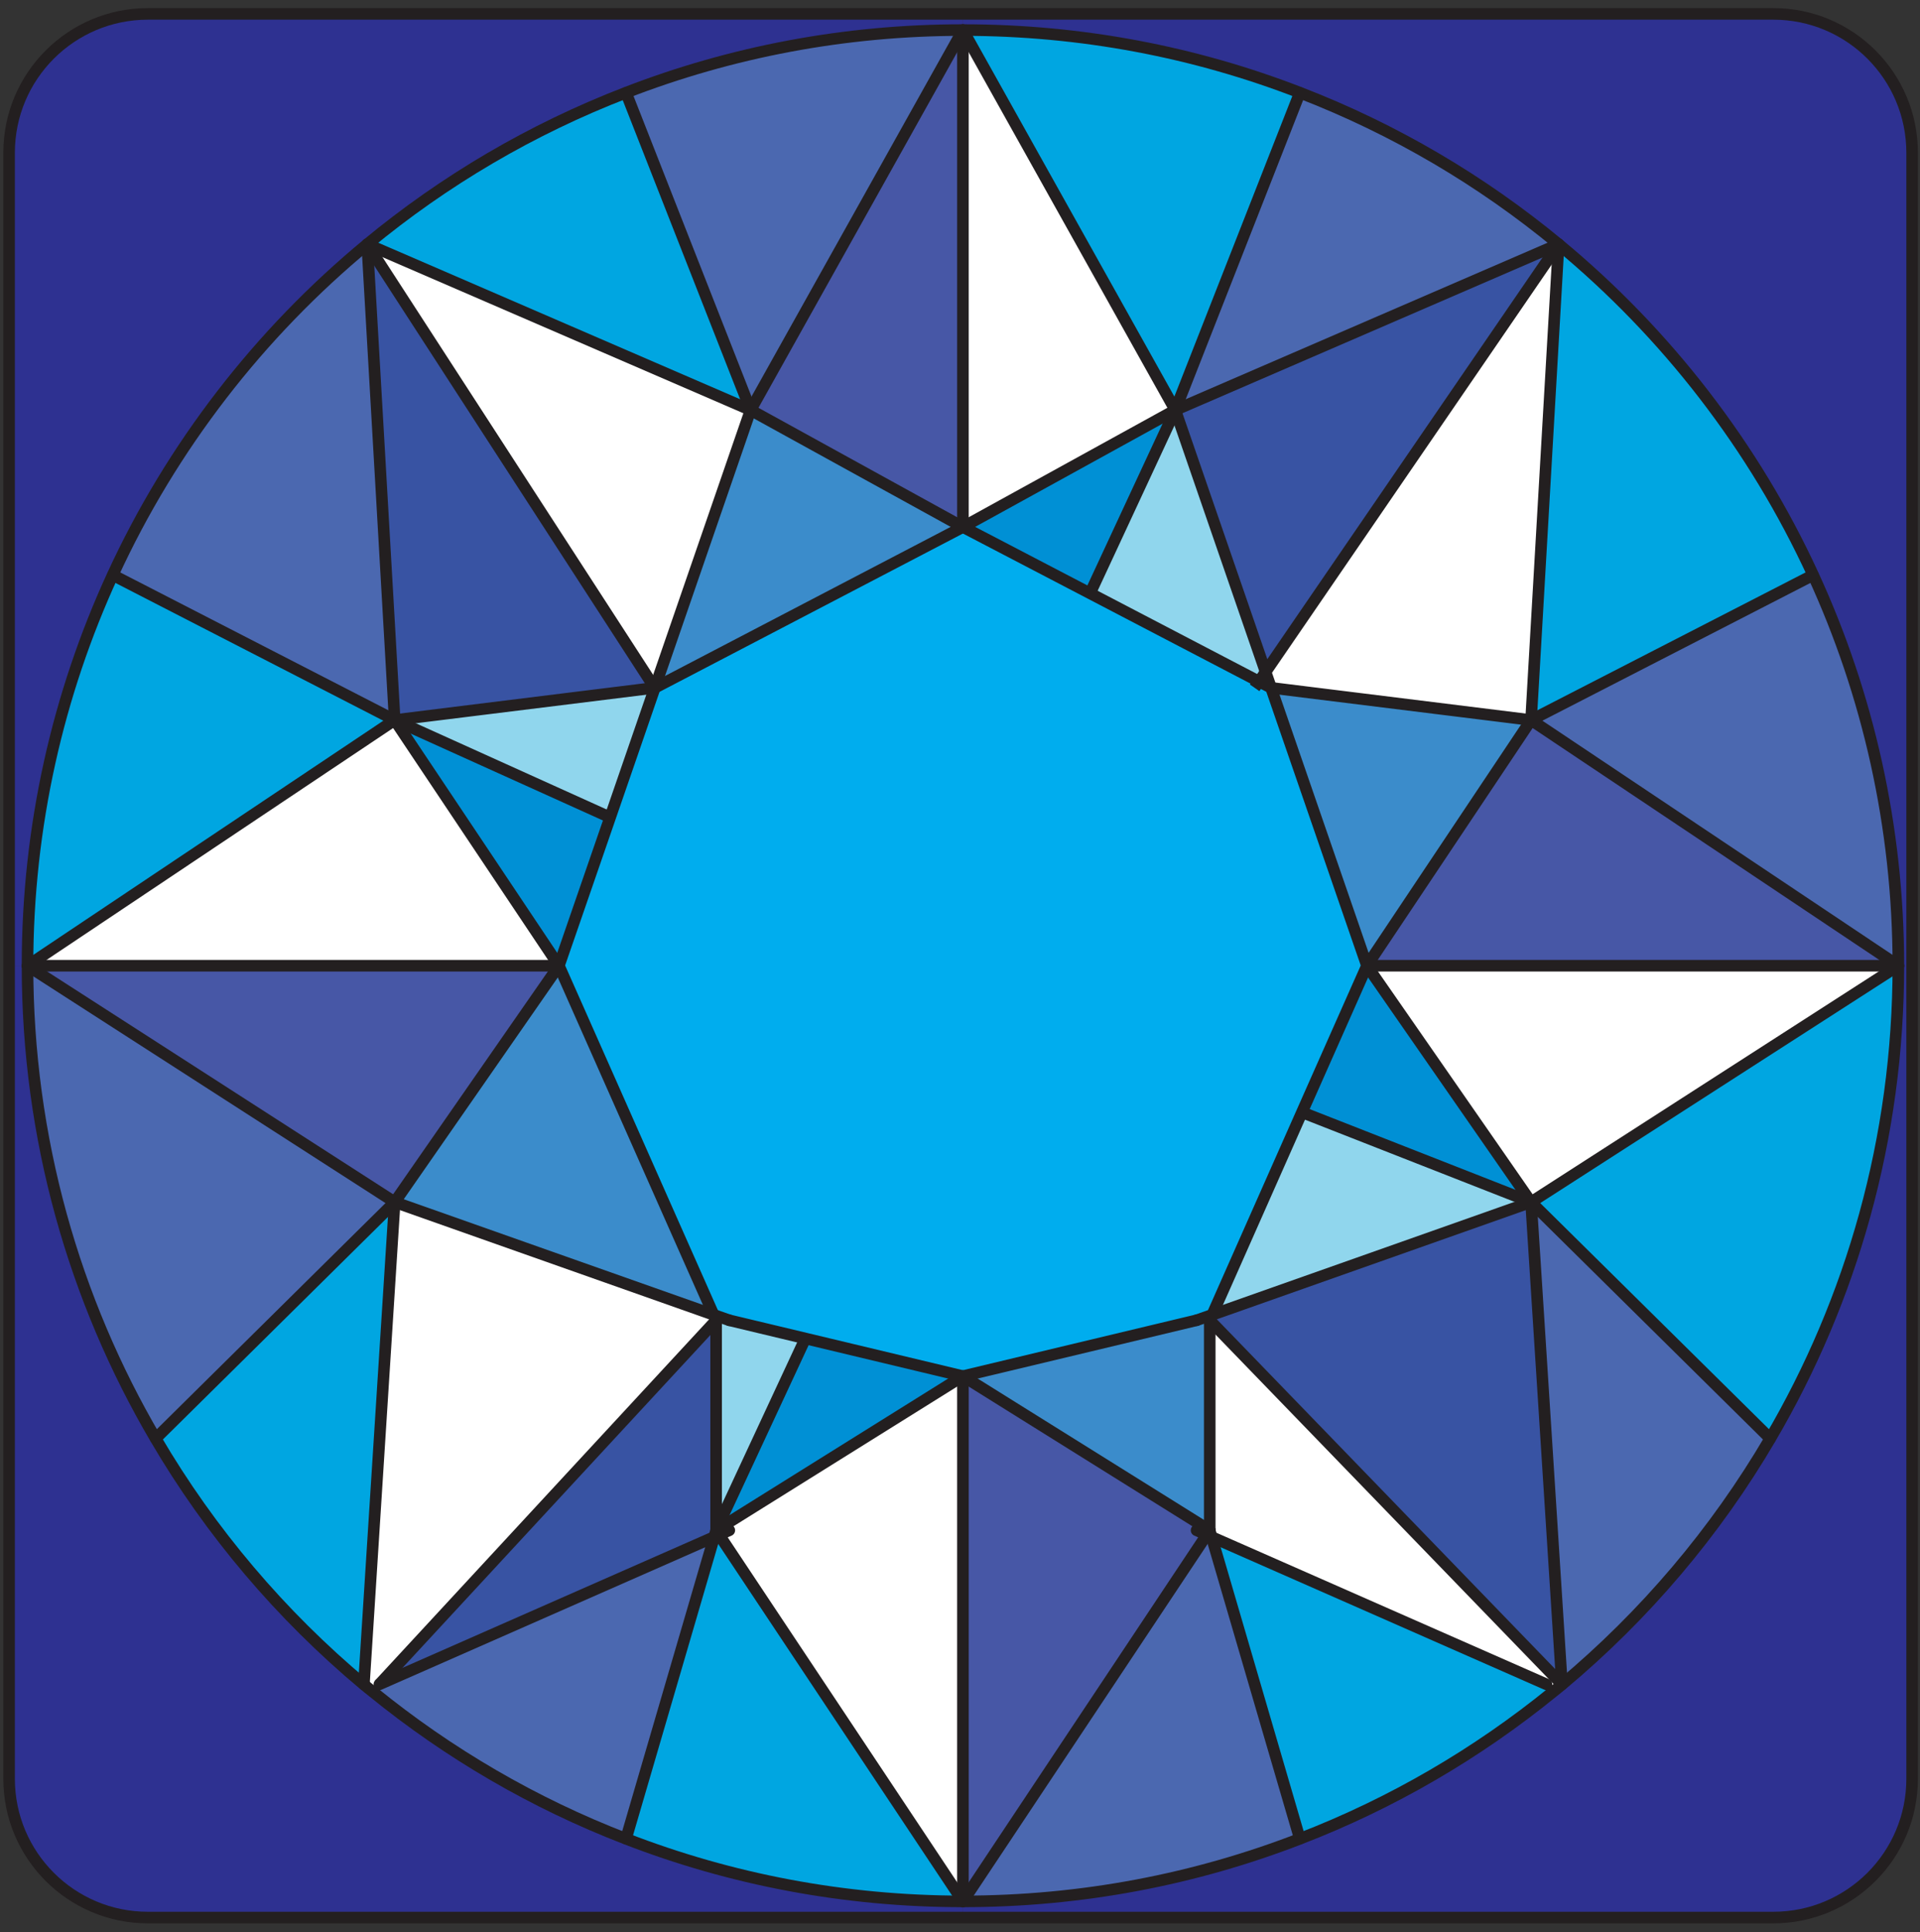 <?xml version="1.0" encoding="utf-8"?>
<!-- Generator: Adobe Illustrator 15.0.2, SVG Export Plug-In  -->
<!DOCTYPE svg PUBLIC "-//W3C//DTD SVG 1.1//EN" "http://www.w3.org/Graphics/SVG/1.1/DTD/svg11.dtd">
<svg version="1.1"
	 xmlns="http://www.w3.org/2000/svg" xmlns:xlink="http://www.w3.org/1999/xlink" xmlns:a="http://ns.adobe.com/AdobeSVGViewerExtensions/3.0/"
	 x="0px" y="0px" width="498px" height="501px" viewBox="-0.857 -2.104 498 501"
	 overflow="visible" enable-background="new -0.857 -2.104 498 501" xml:space="preserve">
<rect x="-0.857" y="-2.104" width="498" height="501" fill="#333333" stroke="none"/>
<defs>
</defs>
<g id="XMLID_1_">
	<g>
		<path fill="#FFFFFF" d="M184.887,340.259l-87.348,94.406l-1.603,2.004c-0.833-0.647-1.634-1.325-2.435-1.973l0.031-0.031
			l7.983-125.043l82.724,29.219L184.887,340.259z"/>
		<path fill="#00A6E1" d="M396.259,309.623l95.269-61.304c0,44.722-12.113,86.64-33.226,122.608l-0.031-0.031L396.259,309.623z"/>
		<path fill="#4B68B0" d="M6.277,248.319l95.238,61.304l-61.982,61.273l-0.031,0.031C18.39,334.958,6.277,293.041,6.277,248.319z"/>
		<polygon fill="#FFFFFF" points="193.825,104.228 168.983,176.258 168.952,176.258 94.395,61.232 		"/>
		<polygon fill="#FFFFFF" points="144.11,248.319 6.277,248.319 101.515,184.611 		"/>
		<polygon fill="#0090D5" points="184.887,394.721 208.033,344.975 248.902,354.746 		"/>
		<polygon fill="#90D6ED" points="328.822,176.227 325.709,174.625 327.404,172.128 		"/>
		<path fill="#4B68B0" d="M403.41,61.232l-99.43,42.996l32.301-82.263l0.031-0.031C360.845,31.397,383.468,44.743,403.41,61.232z"/>
		<path fill="#00A6E1" d="M161.524,21.965l32.301,82.263l-99.43-42.996c19.941-16.489,42.564-29.835,67.098-39.297L161.524,21.965z"
			/>
		<path fill="#00A6E1" d="M185.657,395.892l63.245,95.054c-30.821,0-60.287-5.732-87.409-16.242l0.031-0.031l22.87-78.226
			L185.657,395.892z"/>
		<path fill="#FFFFFF" d="M312.918,340.259l91.354,94.406l0.031,0.031c-0.802,0.647-1.603,1.325-2.435,1.973l-1.604-2.004
			l-86.854-38.219l-0.493-1.726V340.259z"/>
		<path fill="#2E3191" d="M459.103,495.138H248.902v-4.192c30.821,0,60.286-5.732,87.409-16.242
			c23.917-9.216,45.985-22.13,65.557-38.034c0.832-0.647,1.633-1.325,2.435-1.973c21.451-17.938,39.79-39.514,53.999-63.77
			c21.112-35.969,33.226-77.887,33.226-122.608h3.575v210.819C495.103,479.018,478.983,495.138,459.103,495.138z"/>
		<path fill="#4B68B0" d="M248.902,5.691l-55.078,98.537l-32.301-82.263l-0.031-0.031C188.616,11.424,218.081,5.691,248.902,5.691z"
			/>
		<path fill="#00A6E1" d="M101.515,184.611L6.277,248.319c0-36.154,7.921-70.489,22.099-101.311l0.062,0.031L101.515,184.611z"/>
		<polygon fill="#90D6ED" points="313.565,338.841 336.835,286.322 396.259,309.623 		"/>
		<path fill="#00A6E1" d="M401.869,436.669c-19.572,15.904-41.64,28.818-65.557,38.034l-0.031-0.031l-22.87-78.226l86.854,38.219
			L401.869,436.669z"/>
		<polygon fill="#3853A3" points="184.887,340.259 184.887,394.721 184.394,396.447 97.539,434.666 		"/>
		<path fill="#2E3191" d="M28.376,147.008C14.198,177.83,6.277,212.165,6.277,248.319H1.5V37.53C1.5,17.62,17.62,1.5,37.499,1.5
			h211.403v4.191c-30.821,0-60.287,5.733-87.409,16.243c-24.534,9.462-47.157,22.808-67.098,39.297
			C66.44,84.348,43.725,113.628,28.376,147.008z"/>
		<polygon fill="#4757A6" points="248.902,5.691 248.902,134.557 193.825,104.228 		"/>
		<polygon fill="#2E3191" points="313.411,396.447 312.147,395.892 312.918,394.721 		"/>
		<polygon fill="#FFFFFF" points="248.902,5.691 303.98,104.228 248.902,134.557 		"/>
		<polygon fill="#90D6ED" points="303.98,104.228 327.404,172.128 325.709,174.625 281.881,151.755 		"/>
		<polygon fill="#90D6ED" points="168.983,176.258 157.425,209.761 156.438,209.422 101.515,184.611 168.952,176.258 		"/>
		<polygon fill="#0090D5" points="101.515,184.611 156.438,209.422 157.425,209.761 144.11,248.319 		"/>
		<polygon fill="#3853A3" points="403.41,61.232 327.404,172.128 303.98,104.228 		"/>
		<polygon fill="#4757A6" points="312.147,395.892 248.902,490.946 248.902,354.746 312.918,394.721 		"/>
		<path fill="#00A6E1" d="M469.428,147.008l-0.062,0.031l-73.107,37.572l7.15-123.379
			C431.364,84.348,454.08,113.628,469.428,147.008z"/>
		<polygon fill="#3853A3" points="404.272,434.666 312.918,340.259 313.565,338.841 396.259,309.623 		"/>
		<polygon fill="#3B8CCB" points="184.239,338.841 101.515,309.623 144.11,248.319 		"/>
		<polygon fill="#3B8CCB" points="328.853,176.258 396.259,184.611 353.695,248.319 328.822,176.258 		"/>
		<polygon fill="#3B8CCB" points="248.902,354.746 309.497,340.259 313.565,338.841 312.918,340.259 312.918,394.721 		"/>
		<polygon fill="#FFFFFF" points="403.41,61.232 396.259,184.611 328.853,176.258 328.822,176.258 328.822,176.227 327.404,172.128 
					"/>
		<path fill="#4B68B0" d="M94.395,61.232l7.12,123.379l-73.078-37.572l-0.062-0.031C43.725,113.628,66.44,84.348,94.395,61.232z"/>
		<path fill="#2E3191" d="M495.103,37.53v210.789h-3.575c0-36.154-7.922-70.489-22.1-101.311
			c-15.349-33.38-38.064-62.66-66.019-85.776c-19.941-16.489-42.564-29.835-67.098-39.297
			c-27.123-10.51-56.588-16.243-87.409-16.243V1.5h210.201C478.983,1.5,495.103,17.62,495.103,37.53z"/>
		<polygon fill="#3853A3" points="94.395,61.232 168.952,176.258 101.515,184.611 		"/>
		<polygon fill="#4757A6" points="6.277,248.319 144.11,248.319 101.515,309.623 		"/>
		<path fill="#00A6E1" d="M248.902,5.691c30.821,0,60.286,5.733,87.409,16.243l-0.031,0.031l-32.301,82.263L248.902,5.691z"/>
		<path fill="#4B68B0" d="M396.259,309.623l62.012,61.273l0.031,0.031c-14.209,24.256-32.548,45.831-53.999,63.77l-0.031-0.031
			L396.259,309.623z"/>
		<path fill="#00A6E1" d="M39.533,370.896l61.982-61.273l-7.983,125.043l-0.031,0.031c-21.452-17.938-39.791-39.514-53.999-63.77
			L39.533,370.896z"/>
		<polygon fill="#90D6ED" points="184.239,338.841 188.308,340.259 208.033,344.975 184.887,394.721 184.887,340.259 		"/>
		<path fill="#4B68B0" d="M469.428,147.008c14.178,30.822,22.1,65.157,22.1,101.311l-95.269-63.708l73.107-37.572L469.428,147.008z"
			/>
		<polygon fill="#FFFFFF" points="185.657,395.892 184.887,394.721 248.902,354.746 248.902,490.946 		"/>
		<polygon fill="#00ADEE" points="309.497,340.259 248.902,354.746 208.033,344.975 188.308,340.259 184.239,338.841 
			144.11,248.319 157.425,209.761 168.983,176.258 248.902,134.557 281.881,151.755 325.709,174.625 328.822,176.227 
			328.822,176.258 353.695,248.319 336.835,286.322 313.565,338.841 		"/>
		<polygon fill="#0090D5" points="353.695,248.319 396.259,309.623 336.835,286.322 		"/>
		<polygon fill="#3B8CCB" points="248.902,134.557 168.983,176.258 193.825,104.228 		"/>
		<path fill="#2E3191" d="M95.937,436.669c19.571,15.904,41.639,28.818,65.557,38.034c27.123,10.51,56.588,16.242,87.409,16.242
			v4.192H37.499c-19.879,0-35.999-16.12-35.999-36V248.319h4.777c0,44.722,12.113,86.64,33.225,122.608
			c14.208,24.256,32.547,45.831,53.999,63.77C94.303,435.344,95.104,436.022,95.937,436.669z"/>
		<polygon fill="#0090D5" points="303.98,104.228 281.881,151.755 248.902,134.557 		"/>
		<polygon fill="#2E3191" points="184.887,394.721 185.657,395.892 184.394,396.447 		"/>
		<polygon fill="#4757A6" points="396.259,184.611 491.528,248.319 353.695,248.319 		"/>
		<path fill="#4B68B0" d="M97.539,434.666l86.854-38.219l-22.87,78.226l-0.031,0.031c-23.917-9.216-45.985-22.13-65.557-38.034
			L97.539,434.666z"/>
		<path fill="#4B68B0" d="M336.281,474.672l0.031,0.031c-27.123,10.51-56.588,16.242-87.409,16.242l63.245-95.054l1.264,0.555
			L336.281,474.672z"/>
		<polygon fill="#FFFFFF" points="491.528,248.319 396.259,309.623 353.695,248.319 		"/>
	</g>
	<g>
		<path fill="none" stroke="#231F20" stroke-width="3" stroke-miterlimit="10" d="M495.103,248.319v210.819c0,19.88-16.12,36-36,36
			H248.902H37.499c-19.879,0-35.999-16.12-35.999-36V248.319V37.53C1.5,17.62,17.62,1.5,37.499,1.5h211.403h210.201
			c19.88,0,36,16.12,36,36.03V248.319z"/>
		<path fill="none" stroke="#231F20" stroke-width="3" stroke-linecap="round" stroke-linejoin="round" d="M491.528,248.319
			c0,44.722-12.113,86.64-33.226,122.608c-14.209,24.256-32.548,45.831-53.999,63.77c-0.802,0.647-1.603,1.325-2.435,1.973
			c-19.572,15.904-41.64,28.818-65.557,38.034c-27.123,10.51-56.588,16.242-87.409,16.242s-60.287-5.732-87.409-16.242
			c-23.917-9.216-45.985-22.13-65.557-38.034c-0.833-0.647-1.634-1.325-2.435-1.973c-21.452-17.938-39.791-39.514-53.999-63.77
			C18.39,334.958,6.277,293.041,6.277,248.319c0-36.154,7.921-70.489,22.099-101.311c15.349-33.38,38.064-62.66,66.019-85.776
			c19.941-16.489,42.564-29.835,67.098-39.297c27.123-10.51,56.588-16.243,87.409-16.243s60.286,5.733,87.409,16.243
			c24.534,9.462,47.157,22.808,67.098,39.297c27.954,23.116,50.67,52.396,66.019,85.776
			C483.606,177.83,491.528,212.165,491.528,248.319z"/>
		
			<line fill="none" stroke="#231F20" stroke-width="3" stroke-linecap="round" stroke-linejoin="round" x1="6.277" y1="248.319" x2="101.515" y2="184.611"/>
		
			<line fill="none" stroke="#231F20" stroke-width="3" stroke-linecap="round" stroke-linejoin="round" x1="101.515" y1="309.623" x2="6.277" y2="248.319"/>
		
			<line fill="none" stroke="#231F20" stroke-width="3" stroke-linecap="round" stroke-linejoin="round" x1="101.515" y1="309.623" x2="39.533" y2="370.896"/>
		
			<line fill="none" stroke="#231F20" stroke-width="3" stroke-linecap="round" stroke-linejoin="round" x1="94.395" y1="61.232" x2="101.515" y2="184.611"/>
		
			<line fill="none" stroke="#231F20" stroke-width="3" stroke-linecap="round" stroke-linejoin="round" x1="94.395" y1="61.232" x2="193.825" y2="104.228"/>
		
			<line fill="none" stroke="#231F20" stroke-width="3" stroke-linecap="round" stroke-linejoin="round" x1="193.825" y1="104.228" x2="248.902" y2="5.691"/>
		
			<line fill="none" stroke="#231F20" stroke-width="3" stroke-linecap="round" stroke-linejoin="round" x1="193.825" y1="104.228" x2="161.524" y2="21.965"/>
		
			<line fill="none" stroke="#231F20" stroke-width="3" stroke-linecap="round" stroke-linejoin="round" x1="101.515" y1="184.611" x2="28.438" y2="147.039"/>
		
			<line fill="none" stroke="#231F20" stroke-width="3" stroke-linecap="round" stroke-linejoin="round" x1="101.515" y1="184.611" x2="144.11" y2="248.319"/>
		
			<line fill="none" stroke="#231F20" stroke-width="3" stroke-linecap="round" stroke-linejoin="round" x1="144.11" y1="248.319" x2="101.515" y2="309.623"/>
		<polyline fill="none" stroke="#231F20" stroke-width="3" stroke-linecap="round" stroke-linejoin="round" points="
			101.515,309.623 184.239,338.841 188.308,340.259 		"/>
		
			<line fill="none" stroke="#231F20" stroke-width="3" stroke-linecap="round" stroke-linejoin="round" x1="184.887" y1="340.259" x2="184.887" y2="394.721"/>
		
			<line fill="none" stroke="#231F20" stroke-width="3" stroke-linecap="round" stroke-linejoin="round" x1="93.532" y1="434.666" x2="101.515" y2="309.623"/>
		<polyline fill="none" stroke="#231F20" stroke-width="3" stroke-linecap="round" stroke-linejoin="round" points="
			188.308,394.721 185.657,395.892 184.394,396.447 97.539,434.666 		"/>
		<polyline fill="none" stroke="#231F20" stroke-width="3" stroke-linecap="round" stroke-linejoin="round" points="
			184.887,394.721 185.657,395.892 248.902,490.946 		"/>
		<polyline fill="none" stroke="#231F20" stroke-width="3" stroke-linecap="round" stroke-linejoin="round" points="
			184.887,394.721 184.394,396.447 161.524,474.672 		"/>
		<polyline fill="none" stroke="#231F20" stroke-width="3" stroke-linecap="round" stroke-linejoin="round" points="
			193.825,104.228 168.983,176.258 157.425,209.761 144.11,248.319 		"/>
		
			<line fill="none" stroke="#231F20" stroke-width="3" stroke-linecap="round" stroke-linejoin="round" x1="101.515" y1="184.611" x2="168.952" y2="176.258"/>
		<polyline fill="none" stroke="#231F20" stroke-width="3" stroke-linecap="round" stroke-linejoin="round" points="
			168.952,176.258 168.983,176.258 248.902,134.557 		"/>
		<polyline fill="none" stroke="#231F20" stroke-width="3" stroke-linecap="round" stroke-linejoin="round" points="144.11,248.319 
			184.239,338.841 184.887,340.259 		"/>
		
			<line fill="none" stroke="#231F20" stroke-width="3" stroke-linecap="round" stroke-linejoin="round" x1="193.825" y1="104.228" x2="248.902" y2="134.557"/>
		<polyline fill="none" stroke="#231F20" stroke-width="3" stroke-linecap="round" stroke-linejoin="round" points="
			188.308,340.259 208.033,344.975 248.902,354.746 		"/>
		
			<line fill="none" stroke="#231F20" stroke-width="3" stroke-linecap="round" stroke-linejoin="round" x1="248.902" y1="354.746" x2="184.887" y2="394.721"/>
		
			<line fill="none" stroke="#231F20" stroke-width="3" stroke-linecap="round" stroke-linejoin="round" x1="491.528" y1="248.319" x2="396.259" y2="184.611"/>
		
			<line fill="none" stroke="#231F20" stroke-width="3" stroke-linecap="round" stroke-linejoin="round" x1="491.528" y1="248.319" x2="396.259" y2="309.623"/>
		
			<line fill="none" stroke="#231F20" stroke-width="3" stroke-linecap="round" stroke-linejoin="round" x1="396.259" y1="309.623" x2="458.271" y2="370.896"/>
		
			<line fill="none" stroke="#231F20" stroke-width="3" stroke-linecap="round" stroke-linejoin="round" x1="403.41" y1="61.232" x2="396.259" y2="184.611"/>
		
			<line fill="none" stroke="#231F20" stroke-width="3" stroke-linecap="round" stroke-linejoin="round" x1="403.41" y1="61.232" x2="303.98" y2="104.228"/>
		
			<line fill="none" stroke="#231F20" stroke-width="3" stroke-linecap="round" stroke-linejoin="round" x1="303.98" y1="104.228" x2="248.902" y2="5.691"/>
		
			<line fill="none" stroke="#231F20" stroke-width="3" stroke-linecap="round" stroke-linejoin="round" x1="303.98" y1="104.228" x2="336.281" y2="21.965"/>
		
			<line fill="none" stroke="#231F20" stroke-width="3" stroke-linecap="round" stroke-linejoin="round" x1="396.259" y1="184.611" x2="469.367" y2="147.039"/>
		
			<line fill="none" stroke="#231F20" stroke-width="3" stroke-linecap="round" stroke-linejoin="round" x1="396.259" y1="184.611" x2="353.695" y2="248.319"/>
		
			<line fill="none" stroke="#231F20" stroke-width="3" stroke-linecap="round" stroke-linejoin="round" x1="353.695" y1="248.319" x2="396.259" y2="309.623"/>
		<polyline fill="none" stroke="#231F20" stroke-width="3" stroke-linecap="round" stroke-linejoin="round" points="
			396.259,309.623 313.565,338.841 309.497,340.259 		"/>
		
			<line fill="none" stroke="#231F20" stroke-width="3" stroke-linecap="round" stroke-linejoin="round" x1="312.918" y1="340.259" x2="312.918" y2="394.721"/>
		
			<line fill="none" stroke="#231F20" stroke-width="3" stroke-linecap="round" stroke-linejoin="round" x1="396.259" y1="309.623" x2="404.272" y2="434.666"/>
		<polyline fill="none" stroke="#231F20" stroke-width="3" stroke-linecap="round" stroke-linejoin="round" points="
			309.497,394.721 312.147,395.892 313.411,396.447 400.265,434.666 		"/>
		<polyline fill="none" stroke="#231F20" stroke-width="3" stroke-linecap="round" stroke-linejoin="round" points="
			312.918,394.721 312.147,395.892 248.902,490.946 		"/>
		<polyline fill="none" stroke="#231F20" stroke-width="3" stroke-linecap="round" stroke-linejoin="round" points="
			312.918,394.721 313.411,396.447 336.281,474.672 		"/>
		
			<line fill="none" stroke="#231F20" stroke-width="3" stroke-linecap="round" stroke-linejoin="round" x1="328.822" y1="176.258" x2="353.695" y2="248.319"/>
		<polyline fill="none" stroke="#231F20" stroke-width="3" stroke-linecap="round" stroke-linejoin="round" points="303.98,104.228 
			327.404,172.128 328.822,176.227 		"/>
		
			<line fill="none" stroke="#231F20" stroke-width="3" stroke-linecap="round" stroke-linejoin="round" x1="396.259" y1="184.611" x2="328.853" y2="176.258"/>
		<polyline fill="none" stroke="#231F20" stroke-width="3" stroke-linecap="round" stroke-linejoin="round" points="
			328.853,176.258 328.822,176.258 328.822,176.227 325.709,174.625 281.881,151.755 248.902,134.557 		"/>
		<polyline fill="none" stroke="#231F20" stroke-width="3" stroke-linecap="round" stroke-linejoin="round" points="
			353.695,248.319 336.835,286.322 313.565,338.841 312.918,340.259 		"/>
		
			<line fill="none" stroke="#231F20" stroke-width="3" stroke-linecap="round" stroke-linejoin="round" x1="303.98" y1="104.228" x2="248.902" y2="134.557"/>
		
			<line fill="none" stroke="#231F20" stroke-width="3" stroke-linecap="round" stroke-linejoin="round" x1="309.497" y1="340.259" x2="248.902" y2="354.746"/>
		
			<line fill="none" stroke="#231F20" stroke-width="3" stroke-linecap="round" stroke-linejoin="round" x1="248.902" y1="354.746" x2="312.918" y2="394.721"/>
		
			<line fill="none" stroke="#231F20" stroke-width="3" stroke-miterlimit="10" x1="312.918" y1="340.259" x2="404.272" y2="434.666"/>
		
			<line fill="none" stroke="#231F20" stroke-width="3" stroke-miterlimit="10" x1="248.902" y1="354.746" x2="248.902" y2="490.946"/>
		
			<line fill="none" stroke="#231F20" stroke-width="3" stroke-miterlimit="10" x1="184.887" y1="340.259" x2="97.539" y2="434.666"/>
		<line fill="none" stroke="#231F20" stroke-width="3" stroke-miterlimit="10" x1="144.11" y1="248.319" x2="6.277" y2="248.319"/>
		<line fill="none" stroke="#231F20" stroke-width="3" stroke-miterlimit="10" x1="94.395" y1="61.232" x2="168.952" y2="176.258"/>
		<line fill="none" stroke="#231F20" stroke-width="3" stroke-miterlimit="10" x1="248.902" y1="5.691" x2="248.902" y2="134.557"/>
		<polyline fill="none" stroke="#231F20" stroke-width="3" stroke-miterlimit="10" points="403.41,61.232 327.404,172.128 
			325.709,174.625 324.568,176.258 		"/>
		
			<line fill="none" stroke="#231F20" stroke-width="3" stroke-miterlimit="10" x1="353.695" y1="248.319" x2="491.528" y2="248.319"/>
		
			<line fill="none" stroke="#231F20" stroke-width="3" stroke-miterlimit="10" x1="303.98" y1="104.228" x2="281.881" y2="151.755"/>
		
			<line fill="none" stroke="#231F20" stroke-width="3" stroke-miterlimit="10" x1="101.515" y1="184.611" x2="156.438" y2="209.422"/>
		
			<line fill="none" stroke="#231F20" stroke-width="3" stroke-miterlimit="10" x1="184.887" y1="394.721" x2="208.033" y2="344.975"/>
		<polyline fill="none" stroke="#231F20" stroke-width="3" stroke-miterlimit="10" points="396.259,309.623 336.835,286.322 
			336.805,286.322 		"/>
	</g>
</g>
</svg>
